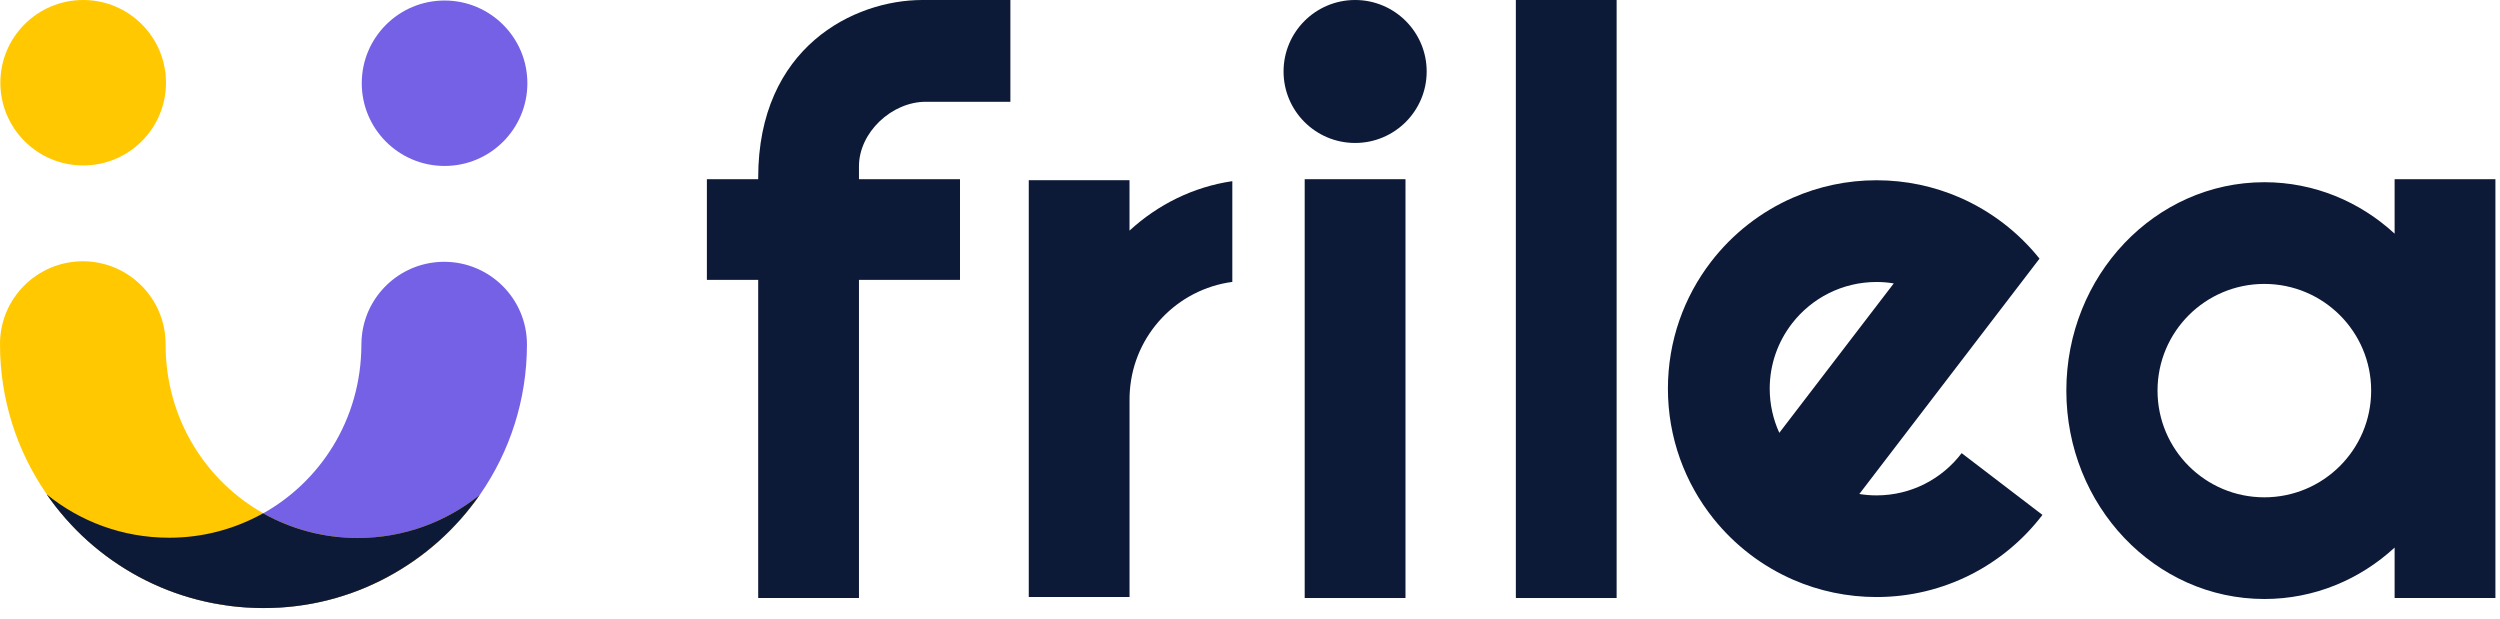 <svg width="97" height="24" viewBox="0 0 97 24" fill="none" xmlns="http://www.w3.org/2000/svg">
<path d="M62.725 0H58.815V23.203H62.725V0Z" fill="#0C1937"/>
<path d="M54.533 6.953H50.622V23.203H54.533V6.953Z" fill="#0C1937"/>
<path d="M92.911 6.953V9.066C91.561 7.823 89.792 7.07 87.858 7.07C83.614 7.07 80.174 10.691 80.174 15.156C80.174 19.621 83.614 23.241 87.858 23.241C89.793 23.241 91.561 22.489 92.911 21.246V23.203H96.822V6.953H92.911ZM87.856 19.296C85.567 19.296 83.712 17.443 83.712 15.156C83.712 12.869 85.567 11.016 87.856 11.016C90.145 11.016 92.001 12.869 92.001 15.156C92.002 17.443 90.145 19.296 87.856 19.296Z" fill="#0C1937"/>
<path d="M52.578 5.547C54.111 5.547 55.355 4.305 55.355 2.774C55.355 1.242 54.111 0 52.578 0C51.045 0 49.802 1.242 49.802 2.774C49.802 4.305 51.045 5.547 52.578 5.547Z" fill="#0C1937"/>
<path d="M76.112 17.582C75.356 18.578 74.158 19.221 72.81 19.221C72.582 19.221 72.36 19.203 72.142 19.167L74.373 16.253L76.582 13.368L76.748 13.15L79.133 10.035C78.313 9.011 77.25 8.19 76.029 7.66C75.043 7.232 73.953 6.994 72.808 6.994C71.658 6.994 70.565 7.235 69.573 7.667C68.312 8.217 67.219 9.078 66.391 10.153C65.34 11.517 64.715 13.226 64.715 15.08C64.715 16.988 65.377 18.741 66.483 20.124C67.304 21.149 68.367 21.97 69.587 22.499C70.574 22.927 71.664 23.165 72.808 23.165C75.435 23.165 77.769 21.915 79.247 19.978L76.112 17.582ZM68.665 15.081C68.665 14.128 68.988 13.252 69.53 12.551C70.287 11.572 71.475 10.941 72.81 10.941C73.037 10.941 73.259 10.96 73.478 10.996L71.269 13.88L69.037 16.794C68.799 16.271 68.665 15.692 68.665 15.081Z" fill="#0C1937"/>
<path d="M43.825 8.948V6.992H39.916V23.163H43.826V21.206V15.492C43.826 15.378 43.831 15.266 43.839 15.155C43.997 12.977 45.672 11.223 47.814 10.938V7.029C46.298 7.251 44.923 7.938 43.825 8.948Z" fill="#0C1937"/>
<path d="M35.788 0C33.134 0 29.418 1.828 29.418 6.894V6.953H27.427V10.859H29.418V23.203H33.328V13.11V10.859H37.248V6.953H33.328V6.451C33.328 5.143 34.594 3.949 35.921 3.949C37.123 3.949 39.203 3.949 39.203 3.949V0.631V0H35.788Z" fill="#0C1937"/>
<path d="M3.227 6.419C5.002 6.419 6.44 4.982 6.44 3.21C6.44 1.437 5.002 0 3.227 0C1.453 0 0.014 1.437 0.014 3.21C0.014 4.982 1.453 6.419 3.227 6.419Z" fill="#FFC800"/>
<path d="M17.249 6.439C19.023 6.439 20.462 5.002 20.462 3.229C20.462 1.457 19.023 0.02 17.249 0.02C15.475 0.02 14.036 1.457 14.036 3.229C14.036 5.002 15.475 6.439 17.249 6.439Z" fill="#7561E5"/>
<path d="M17.239 10.158C15.619 10.156 14.277 11.353 14.055 12.911C14.034 13.059 14.022 13.21 14.022 13.363C14.018 16.32 12.382 18.709 10.206 19.92C9.125 20.523 7.88 20.866 6.554 20.864C4.756 20.861 3.108 20.232 1.816 19.182C3.659 21.843 6.729 23.587 10.208 23.591C13.701 23.596 16.787 21.847 18.635 19.173C19.774 17.526 20.443 15.527 20.446 13.372C20.45 11.601 19.013 10.161 17.239 10.158Z" fill="#7561E5"/>
<path d="M3.218 10.138C4.838 10.14 6.176 11.342 6.394 12.9C6.414 13.047 6.426 13.199 6.425 13.352C6.421 16.308 8.049 18.702 10.221 19.919C11.301 20.524 12.545 20.871 13.87 20.873C15.669 20.876 17.319 20.251 18.613 19.205C16.763 21.86 13.688 23.595 10.209 23.59C6.716 23.586 3.635 21.827 1.795 19.148C0.66 17.497 -0.003 15.497 9.07294e-06 13.341C0.003 11.571 1.443 10.136 3.218 10.138Z" fill="#FFC800"/>
<path d="M8.78 23.489C8.827 23.496 8.875 23.503 8.922 23.51C8.981 23.518 9.04 23.523 9.098 23.53C9.145 23.535 9.192 23.541 9.239 23.546C9.303 23.552 9.367 23.556 9.431 23.561C9.473 23.564 9.517 23.569 9.559 23.571C9.629 23.576 9.7 23.579 9.771 23.582C9.808 23.584 9.846 23.586 9.883 23.587C9.991 23.591 10.099 23.593 10.208 23.593C10.317 23.593 10.426 23.592 10.534 23.588C10.571 23.587 10.608 23.585 10.645 23.584C10.716 23.581 10.786 23.578 10.857 23.574C10.901 23.571 10.943 23.568 10.986 23.565C11.05 23.56 11.114 23.556 11.177 23.55C11.224 23.545 11.272 23.539 11.319 23.535C11.378 23.528 11.436 23.522 11.494 23.516C11.542 23.51 11.589 23.503 11.637 23.496C11.694 23.488 11.751 23.481 11.808 23.472C11.856 23.465 11.905 23.456 11.952 23.448C12.008 23.438 12.063 23.43 12.119 23.419C12.168 23.41 12.215 23.399 12.262 23.39C12.317 23.379 12.373 23.368 12.427 23.356C12.474 23.346 12.521 23.333 12.569 23.323C12.623 23.31 12.678 23.298 12.731 23.284C12.78 23.272 12.828 23.259 12.876 23.245C12.928 23.231 12.98 23.218 13.032 23.203C13.081 23.189 13.13 23.174 13.178 23.158C13.228 23.143 13.279 23.128 13.329 23.112C13.378 23.097 13.425 23.08 13.473 23.064C13.523 23.047 13.573 23.031 13.623 23.014C13.67 22.997 13.717 22.979 13.764 22.961C13.814 22.943 13.863 22.925 13.912 22.906C13.959 22.887 14.007 22.868 14.054 22.848C14.102 22.829 14.15 22.811 14.197 22.79C14.244 22.77 14.29 22.748 14.338 22.727C14.384 22.707 14.431 22.687 14.478 22.665C14.524 22.643 14.57 22.622 14.616 22.599C14.662 22.577 14.709 22.555 14.754 22.533C14.8 22.51 14.844 22.486 14.889 22.463C14.935 22.439 14.98 22.416 15.026 22.392C15.07 22.368 15.114 22.343 15.158 22.318C15.203 22.294 15.248 22.269 15.292 22.244C15.336 22.219 15.379 22.192 15.422 22.167C15.466 22.14 15.511 22.115 15.555 22.088C15.597 22.061 15.64 22.034 15.681 22.007C15.725 21.98 15.768 21.952 15.811 21.925C15.854 21.898 15.895 21.868 15.937 21.84C15.978 21.812 16.021 21.783 16.062 21.755C16.104 21.726 16.145 21.695 16.186 21.666C16.227 21.637 16.269 21.608 16.309 21.577C16.35 21.547 16.39 21.516 16.43 21.486C16.47 21.454 16.51 21.424 16.55 21.393C16.59 21.362 16.628 21.33 16.667 21.297C16.706 21.265 16.746 21.234 16.784 21.201C16.823 21.169 16.861 21.135 16.899 21.103C16.938 21.07 16.977 21.037 17.014 21.003C17.052 20.97 17.088 20.934 17.125 20.901C17.163 20.867 17.201 20.833 17.238 20.798C17.273 20.764 17.309 20.729 17.345 20.694C17.382 20.658 17.419 20.623 17.455 20.587C17.49 20.552 17.525 20.515 17.559 20.479C17.595 20.442 17.63 20.406 17.665 20.368C17.699 20.332 17.733 20.295 17.767 20.257C17.801 20.219 17.836 20.182 17.87 20.144C17.903 20.107 17.935 20.069 17.968 20.031C18.001 19.992 18.035 19.954 18.067 19.915C18.099 19.876 18.131 19.837 18.162 19.798C18.194 19.758 18.226 19.719 18.257 19.678C18.289 19.639 18.318 19.599 18.349 19.559C18.38 19.519 18.412 19.478 18.442 19.438C18.471 19.398 18.5 19.357 18.529 19.317C18.555 19.281 18.581 19.245 18.607 19.208C17.313 20.253 15.663 20.877 13.866 20.874C12.54 20.872 11.296 20.525 10.217 19.92C10.214 19.919 10.212 19.918 10.209 19.916C10.206 19.918 10.204 19.919 10.202 19.92C9.12 20.523 7.875 20.866 6.55 20.864C4.752 20.861 3.104 20.232 1.814 19.183C1.839 19.22 1.865 19.256 1.89 19.292C1.919 19.333 1.948 19.373 1.977 19.413C2.008 19.454 2.039 19.495 2.07 19.536C2.1 19.576 2.131 19.616 2.161 19.656C2.192 19.695 2.224 19.735 2.256 19.775C2.288 19.814 2.319 19.853 2.351 19.892C2.383 19.932 2.417 19.97 2.45 20.008C2.483 20.046 2.515 20.085 2.548 20.123C2.581 20.16 2.616 20.198 2.65 20.235C2.684 20.272 2.717 20.31 2.751 20.347C2.786 20.384 2.822 20.42 2.857 20.457C2.892 20.493 2.926 20.53 2.961 20.565C2.997 20.601 3.034 20.637 3.07 20.673C3.106 20.708 3.141 20.743 3.177 20.778C3.214 20.813 3.252 20.847 3.289 20.882C3.325 20.916 3.361 20.95 3.399 20.984C3.437 21.018 3.476 21.051 3.514 21.084C3.552 21.117 3.589 21.15 3.628 21.183C3.667 21.216 3.707 21.247 3.746 21.279C3.784 21.312 3.823 21.344 3.863 21.375C3.903 21.406 3.943 21.437 3.983 21.468C4.023 21.499 4.062 21.53 4.103 21.56C4.144 21.59 4.185 21.62 4.226 21.649C4.267 21.679 4.308 21.71 4.349 21.738C4.391 21.767 4.432 21.796 4.475 21.824C4.517 21.852 4.558 21.882 4.601 21.909C4.643 21.937 4.687 21.965 4.73 21.992C4.773 22.02 4.815 22.047 4.857 22.073C4.901 22.101 4.945 22.126 4.99 22.153C5.032 22.178 5.076 22.205 5.118 22.229C5.163 22.255 5.207 22.279 5.252 22.304C5.296 22.329 5.34 22.354 5.385 22.378C5.43 22.401 5.475 22.425 5.52 22.449C5.566 22.472 5.61 22.496 5.657 22.519C5.702 22.541 5.748 22.563 5.795 22.586C5.841 22.607 5.887 22.63 5.933 22.652C5.979 22.674 6.027 22.693 6.073 22.714C6.12 22.735 6.167 22.757 6.214 22.777C6.261 22.796 6.309 22.815 6.357 22.835C6.404 22.854 6.451 22.874 6.499 22.893C6.548 22.912 6.597 22.93 6.646 22.948C6.694 22.966 6.741 22.984 6.788 23.001C6.837 23.019 6.887 23.035 6.938 23.052C6.986 23.068 7.033 23.085 7.081 23.1C7.132 23.116 7.183 23.131 7.233 23.146C7.281 23.161 7.329 23.176 7.378 23.191C7.431 23.206 7.483 23.219 7.535 23.233C7.583 23.246 7.631 23.261 7.679 23.273C7.733 23.287 7.787 23.299 7.842 23.311C7.889 23.323 7.937 23.335 7.984 23.346C8.039 23.358 8.094 23.368 8.149 23.38C8.196 23.389 8.244 23.4 8.291 23.409C8.347 23.419 8.403 23.429 8.459 23.438" fill="#0C1937"/>
</svg>
